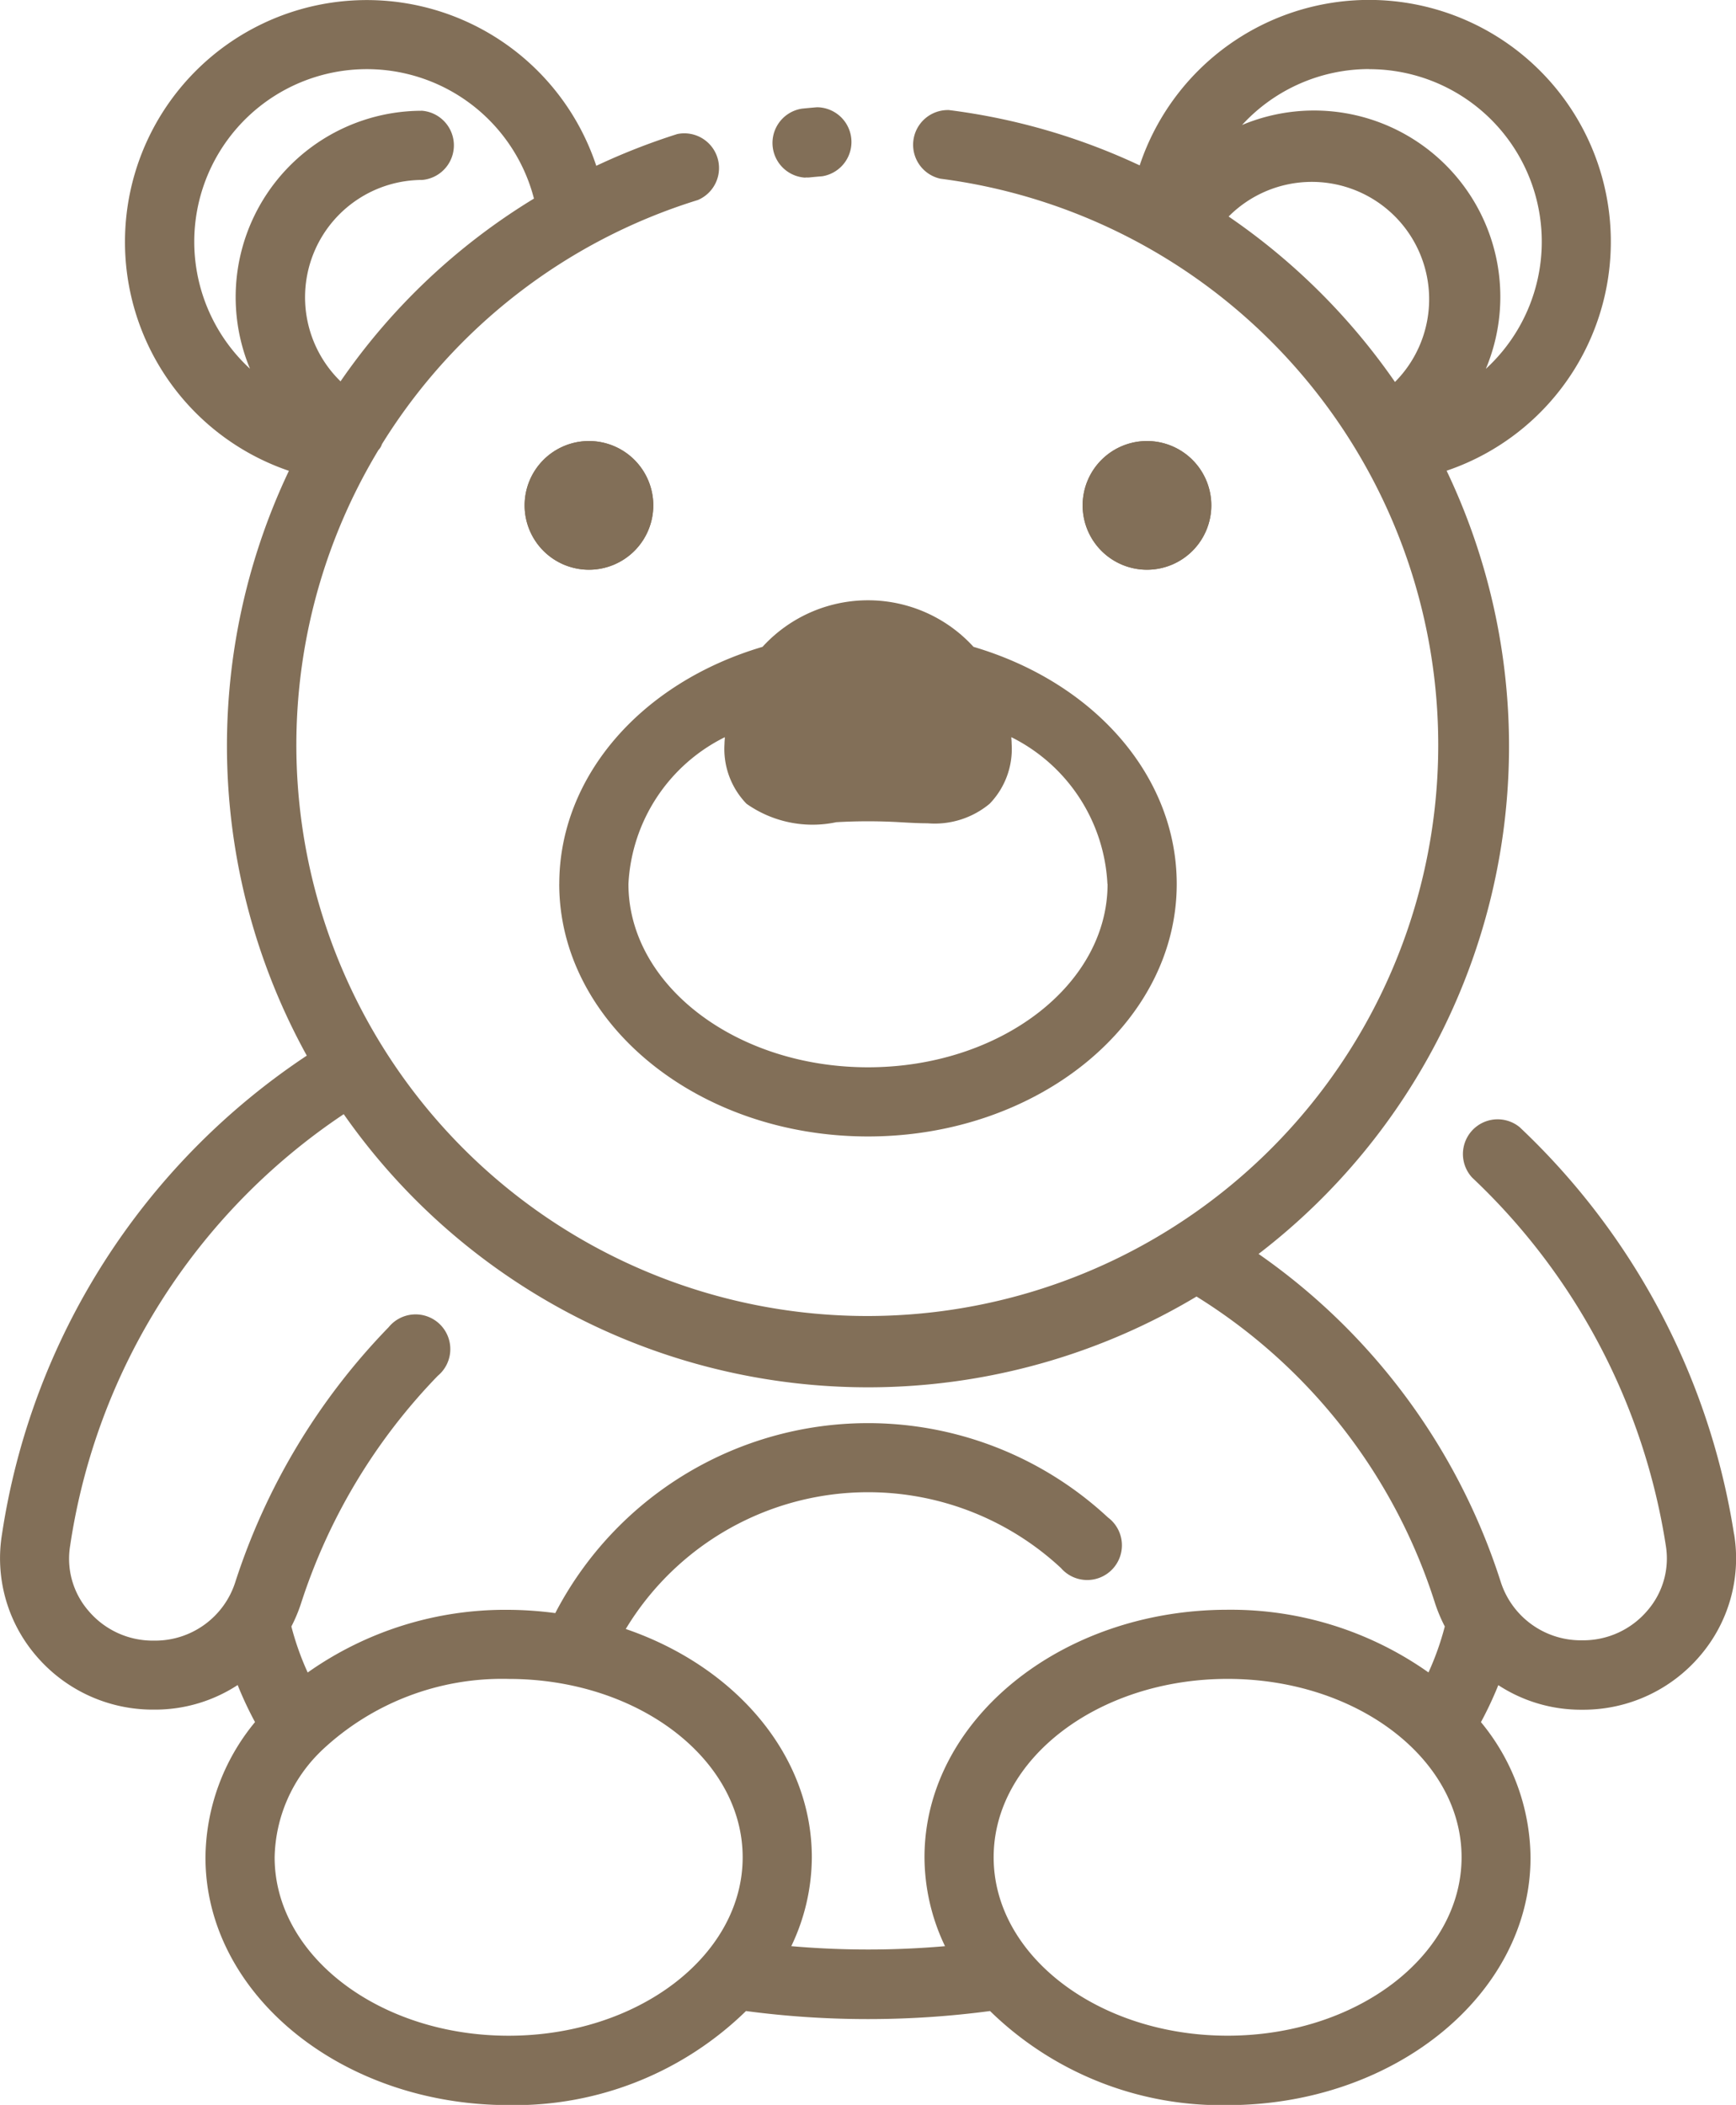 <svg xmlns="http://www.w3.org/2000/svg" xmlns:xlink="http://www.w3.org/1999/xlink" width="50" height="60.617" viewBox="0 0 50 60.617"><defs><style>.a{fill:none;}.b{clip-path:url(#a);}.c{fill:#826f58;}</style><clipPath id="a"><rect class="a" width="50" height="60.617" transform="translate(0 0)"/></clipPath></defs><g class="b"><path class="c" d="M50.4,40.038c0,1.732-1.4,1.226-3.137,1.226s-3.137.506-3.137-1.226a3.137,3.137,0,1,1,6.274,0" transform="translate(-22.265 -18.619)"/><path class="c" d="M32.354,25.638a1.853,1.853,0,1,0,1.852,1.852,1.854,1.854,0,0,0-1.852-1.852" transform="translate(-15.39 -12.936)"/><path class="c" d="M64.794,25.638a1.853,1.853,0,1,0,1.852,1.852,1.854,1.854,0,0,0-1.852-1.852" transform="translate(-31.758 -12.936)"/><path class="c" d="M51.308,41.3c1.228.072,2.111.106,2.111-1.267A3.137,3.137,0,0,0,50.283,36.9c-.059,0-.117.006-.175.009a13.878,13.878,0,0,0,1.2,4.4" transform="translate(-25.282 -18.618)"/><path class="c" d="M49.943,44.179a20.431,20.431,0,0,0-6.176-11.72A1,1,0,0,0,42.4,33.912,18.448,18.448,0,0,1,47.977,44.5a2.29,2.29,0,0,1-.527,1.88,2.425,2.425,0,0,1-1.852.858h-.083a2.423,2.423,0,0,1-2.293-1.689,18.287,18.287,0,0,0-6.973-9.438,18.419,18.419,0,0,0,5.416-22.555,6.963,6.963,0,1,0-8.84-8.793,18.3,18.3,0,0,0-5.493-1.593,1,1,0,0,0-.248,1.976A16.444,16.444,0,1,1,10.9,12.96a.421.421,0,0,0,.1-.168A16.4,16.4,0,0,1,20.1,5.76a1,1,0,0,0-.592-1.9,18.79,18.79,0,0,0-2.334.915,6.964,6.964,0,1,0-8.853,8.784A18.463,18.463,0,0,0,8.836,30.4,20.146,20.146,0,0,0,.058,44.179a4.308,4.308,0,0,0,.974,3.494A4.414,4.414,0,0,0,4.4,49.234h.083a4.348,4.348,0,0,0,2.362-.708,10.483,10.483,0,0,0,.5,1.067,6.194,6.194,0,0,0-1.427,3.9c0,3.931,3.917,7.13,8.73,7.13a9.537,9.537,0,0,0,6.838-2.709,26.722,26.722,0,0,0,7.029,0,9.535,9.535,0,0,0,6.837,2.71c4.814,0,8.73-3.2,8.73-7.13a6.193,6.193,0,0,0-1.428-3.9,10.529,10.529,0,0,0,.5-1.065,4.347,4.347,0,0,0,2.361.708H45.6a4.414,4.414,0,0,0,3.371-1.561,4.309,4.309,0,0,0,.975-3.494M39.433,1.992a4.968,4.968,0,0,1,3.362,8.63A5.365,5.365,0,0,0,35.773,3.6a4.97,4.97,0,0,1,3.659-1.611M35.389,6.233A3.378,3.378,0,1,1,40.178,11a18.565,18.565,0,0,0-4.789-4.763M5.595,6.964a4.971,4.971,0,0,1,9.784-1.245,18.312,18.312,0,0,0-5.571,5.263,3.379,3.379,0,0,1,2.354-5.8,1,1,0,0,0,0-1.992A5.366,5.366,0,0,0,7.2,10.619,4.975,4.975,0,0,1,5.595,6.964m9.053,51.661c-3.715,0-6.738-2.3-6.738-5.138a4.368,4.368,0,0,1,1.327-3.048l.014-.015a7.574,7.574,0,0,1,5.4-2.074c3.716,0,6.739,2.3,6.739,5.137s-3.023,5.138-6.739,5.138m8.139-2.578a5.957,5.957,0,0,0,.592-2.559c0-2.956-2.215-5.5-5.359-6.576a8.155,8.155,0,0,1,12.534-1.756A1,1,0,1,0,31.911,43.7a10.15,10.15,0,0,0-15.918,2.754,10.613,10.613,0,0,0-1.345-.094,9.863,9.863,0,0,0-5.786,1.805,8.1,8.1,0,0,1-.47-1.325,4.482,4.482,0,0,0,.278-.664,16.847,16.847,0,0,1,3.939-6.555,1,1,0,1,0-1.415-1.4,18.846,18.846,0,0,0-4.416,7.337,2.422,2.422,0,0,1-2.293,1.689H4.4a2.424,2.424,0,0,1-1.851-.858,2.292,2.292,0,0,1-.528-1.88A18.16,18.16,0,0,1,9.9,32.086a18.428,18.428,0,0,0,24.562,5.252,16.127,16.127,0,0,1,6.871,8.836,4.553,4.553,0,0,0,.28.665,8.107,8.107,0,0,1-.47,1.324,9.865,9.865,0,0,0-5.786-1.805c-4.814,0-8.73,3.2-8.73,7.129a5.963,5.963,0,0,0,.591,2.559,25.483,25.483,0,0,1-4.425,0m12.565,2.578c-3.715,0-6.739-2.3-6.739-5.138s3.023-5.137,6.739-5.137,6.738,2.3,6.738,5.137-3.023,5.138-6.738,5.138" transform="translate(0 0)"/><path class="c" d="M45.812,8.25a1.013,1.013,0,0,0,.1,0c.128-.013.257-.025.384-.035a1,1,0,0,0-.154-1.987c-.144.012-.288.025-.433.04a1,1,0,0,0,.1,1.987" transform="translate(-22.612 -3.139)"/><path class="c" d="M32.511,43.062c0,4.009,3.989,7.27,8.893,7.27s8.892-3.262,8.892-7.27c0-3.083-2.34-5.791-5.853-6.83a4.113,4.113,0,0,0-6.077,0c-3.513,1.039-5.854,3.748-5.854,6.83m15.792,0c0,2.91-3.1,5.278-6.9,5.278s-6.9-2.368-6.9-5.278a5,5,0,0,1,2.776-4.228c0,.063-.009.126-.009.19a2.269,2.269,0,0,0,.634,1.727,3.3,3.3,0,0,0,2.585.531,15.857,15.857,0,0,1,1.829,0c.266.015.534.031.8.031a2.472,2.472,0,0,0,1.788-.562,2.268,2.268,0,0,0,.634-1.727c0-.064-.007-.127-.009-.191A5,5,0,0,1,48.3,43.062m-4.759-4.038a1.208,1.208,0,0,1-.024.27,5.348,5.348,0,0,1-1.085,0c-.326-.019-.672-.039-1.033-.039s-.708.02-1.033.039a5.312,5.312,0,0,1-1.085,0,1.24,1.24,0,0,1-.024-.27,2.141,2.141,0,0,1,4.282,0" transform="translate(-16.404 -17.604)"/><path class="c" d="M34.205,27.49a1.853,1.853,0,1,0-1.853,1.852,1.855,1.855,0,0,0,1.853-1.852m-1.992,0a.139.139,0,0,1,.279,0c0,.154-.279.154-.279,0" transform="translate(-15.389 -12.936)"/><path class="c" d="M66.645,27.49a1.853,1.853,0,1,0-1.853,1.852,1.854,1.854,0,0,0,1.853-1.852m-1.992,0a.139.139,0,0,1,.279,0c0,.154-.279.154-.279,0" transform="translate(-31.757 -12.936)"/></g></svg>